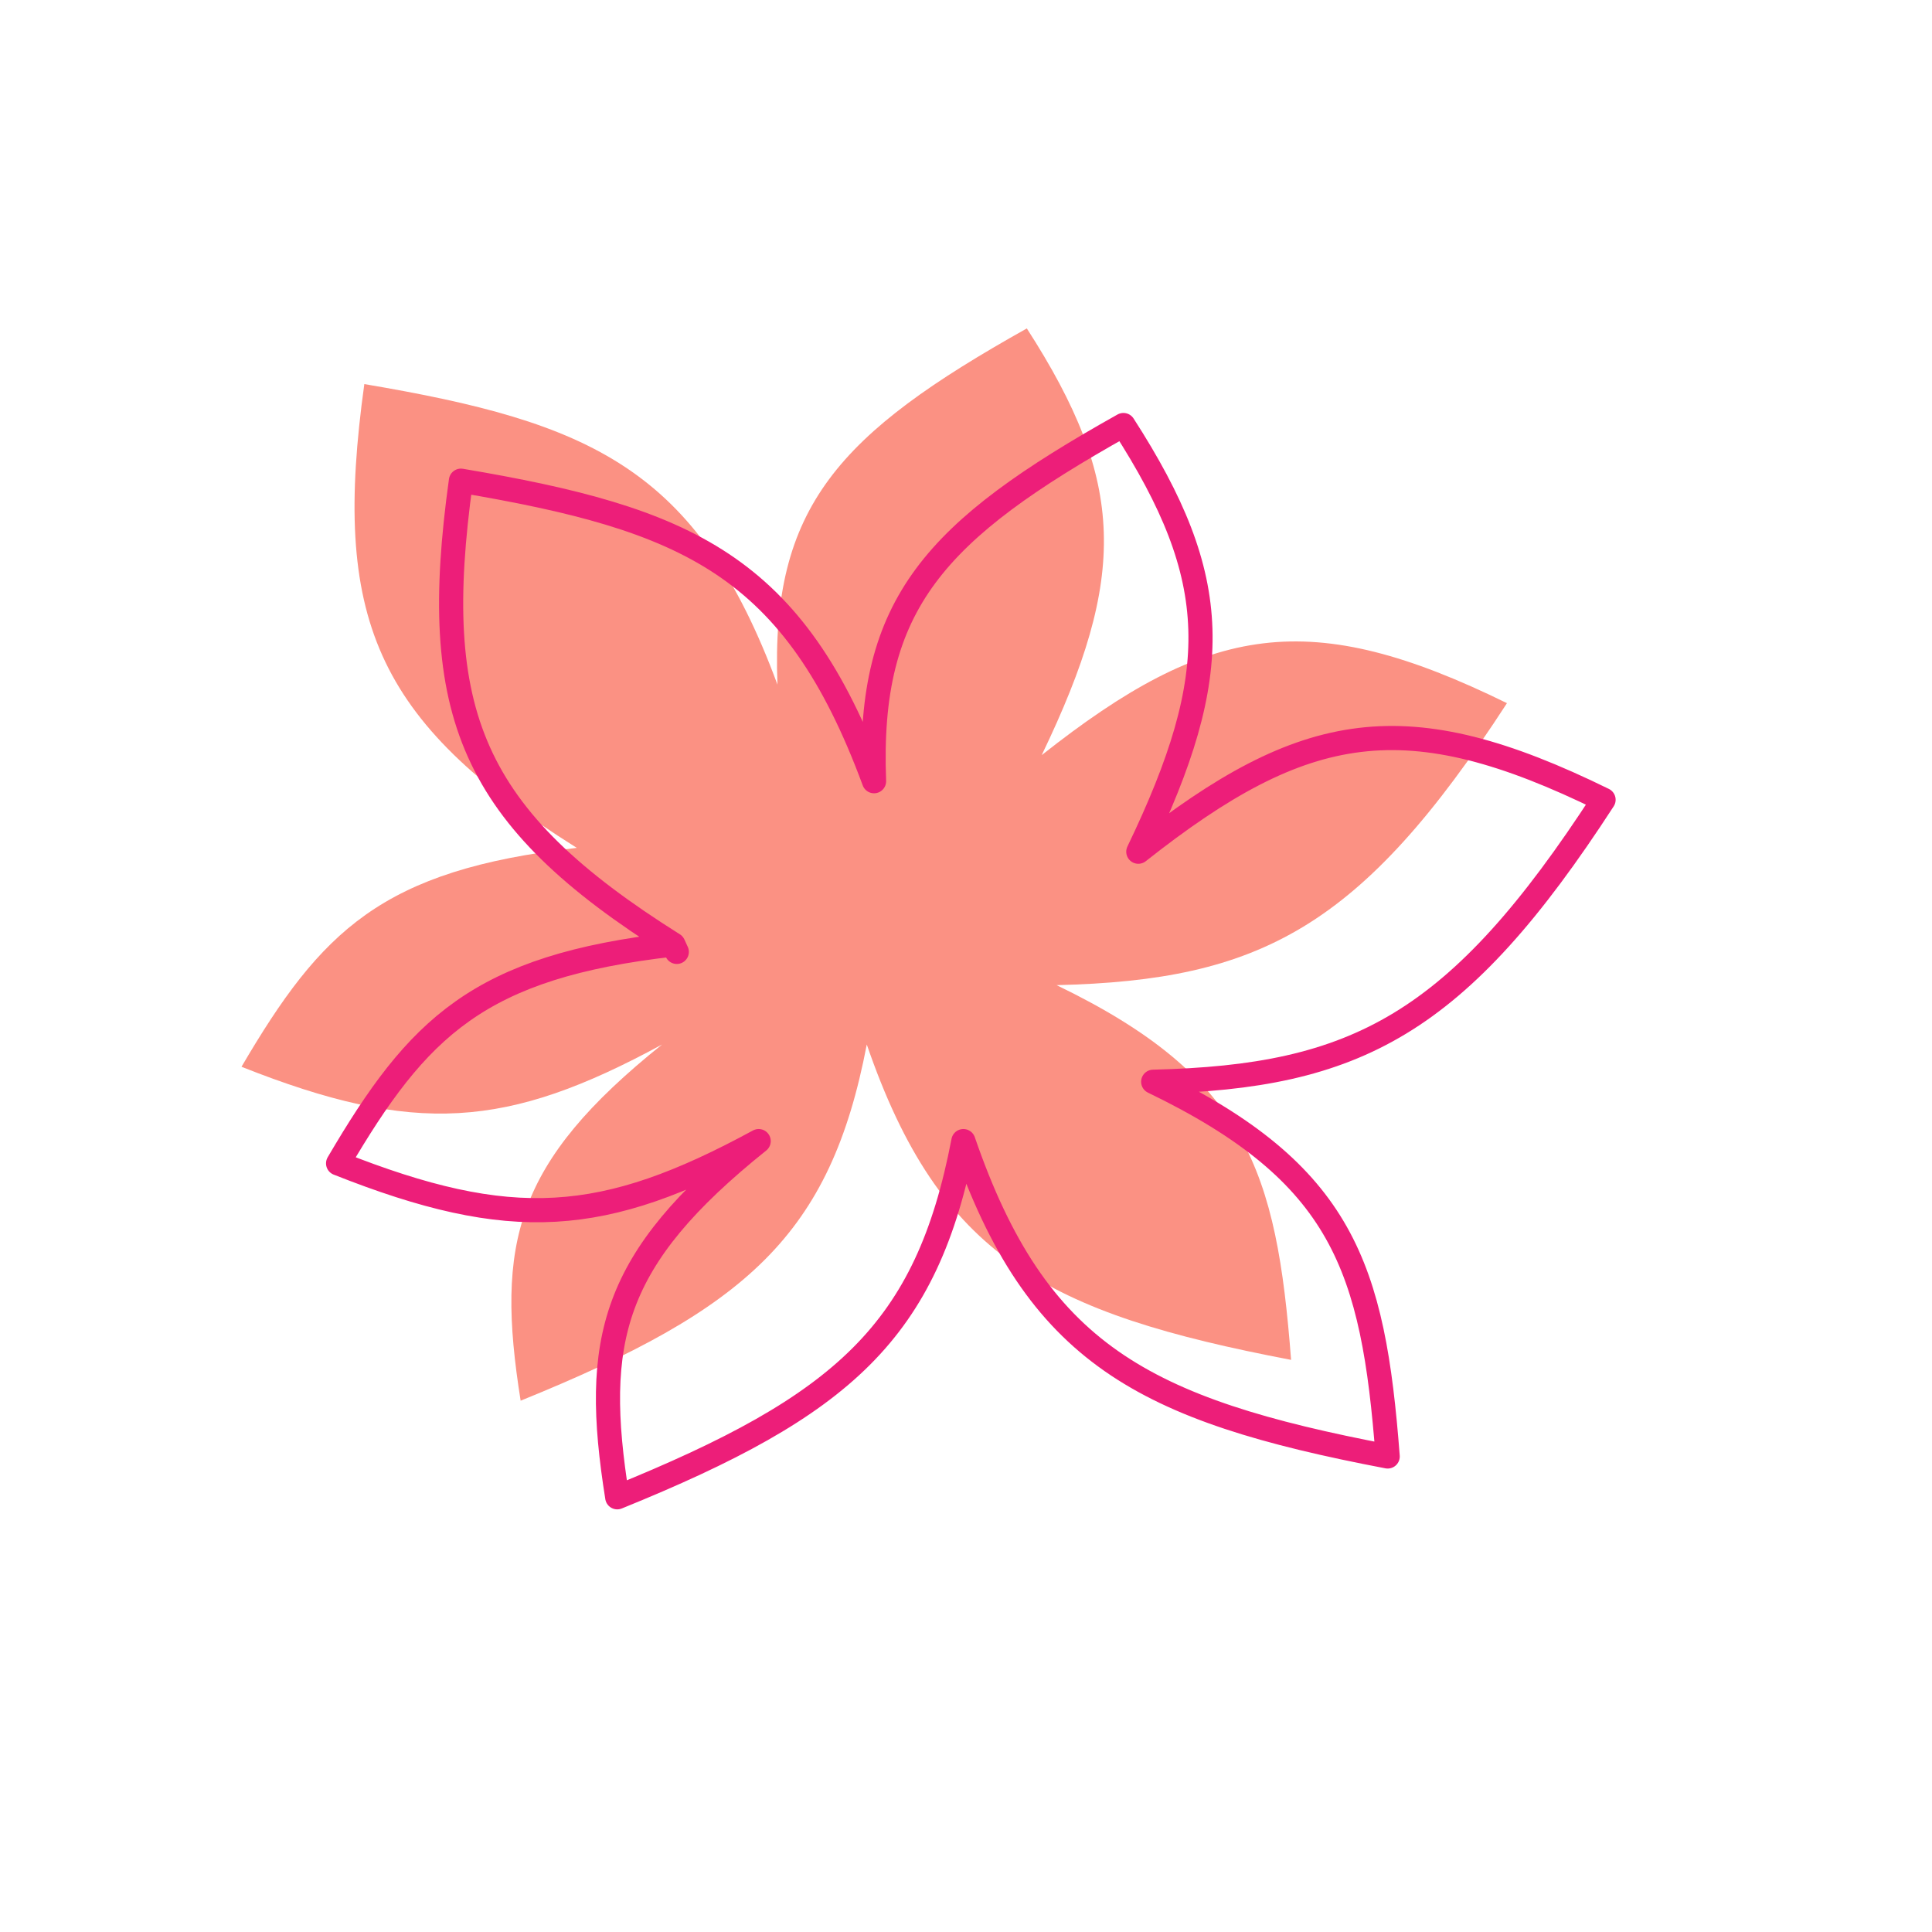<svg width="200" height="200" viewBox="0 0 200 200" stroke="#ed1e79" fill="none" stroke-width="2.5" stroke-linecap="round" stroke-linejoin="round"  xmlns="http://www.w3.org/2000/svg">
    <path fill="#fb9183" stroke="none" transform="translate(-10,-10)" d="m70.062 98.54-.352-.767m0 0C48.693 84.578 44.373 73.843 47.715 49.76c23.376 3.958 34.468 8.647 42.767 31.111-.716-18.425 6.36-25.968 25.815-36.872 10.272 15.942 10.455 25.635 1.541 44.17 17.308-13.676 27.777-15.382 48.162-5.378-15.1 23.283-25.566 28.69-46.621 29.191 19.671 9.502 22.776 19.22 24.274 38.792-25.341-4.837-36.348-10.643-43.924-32.647-3.776 19.736-12.435 27.384-35.832 36.872-2.596-16.282-.626-24.635 14.641-36.872-16.072 8.733-25.578 9.428-43.538 2.305 8.26-14.079 14.511-20.37 34.71-22.66Z"/><path d="m70.062 98.54-.352-.767m0 0C48.693 84.578 44.373 73.843 47.715 49.76c23.376 3.958 34.468 8.647 42.767 31.111-.716-18.425 6.36-25.968 25.815-36.872 10.272 15.942 10.455 25.635 1.541 44.17 17.308-13.676 27.777-15.382 48.162-5.378-15.1 23.283-25.566 28.69-46.621 29.191 19.671 9.502 22.776 19.22 24.274 38.792-25.341-4.837-36.348-10.643-43.924-32.647-3.776 19.736-12.435 27.384-35.832 36.872-2.596-16.282-.626-24.635 14.641-36.872-16.072 8.733-25.578 9.428-43.538 2.305 8.26-14.079 14.511-20.37 34.71-22.66Z"/>
</svg>